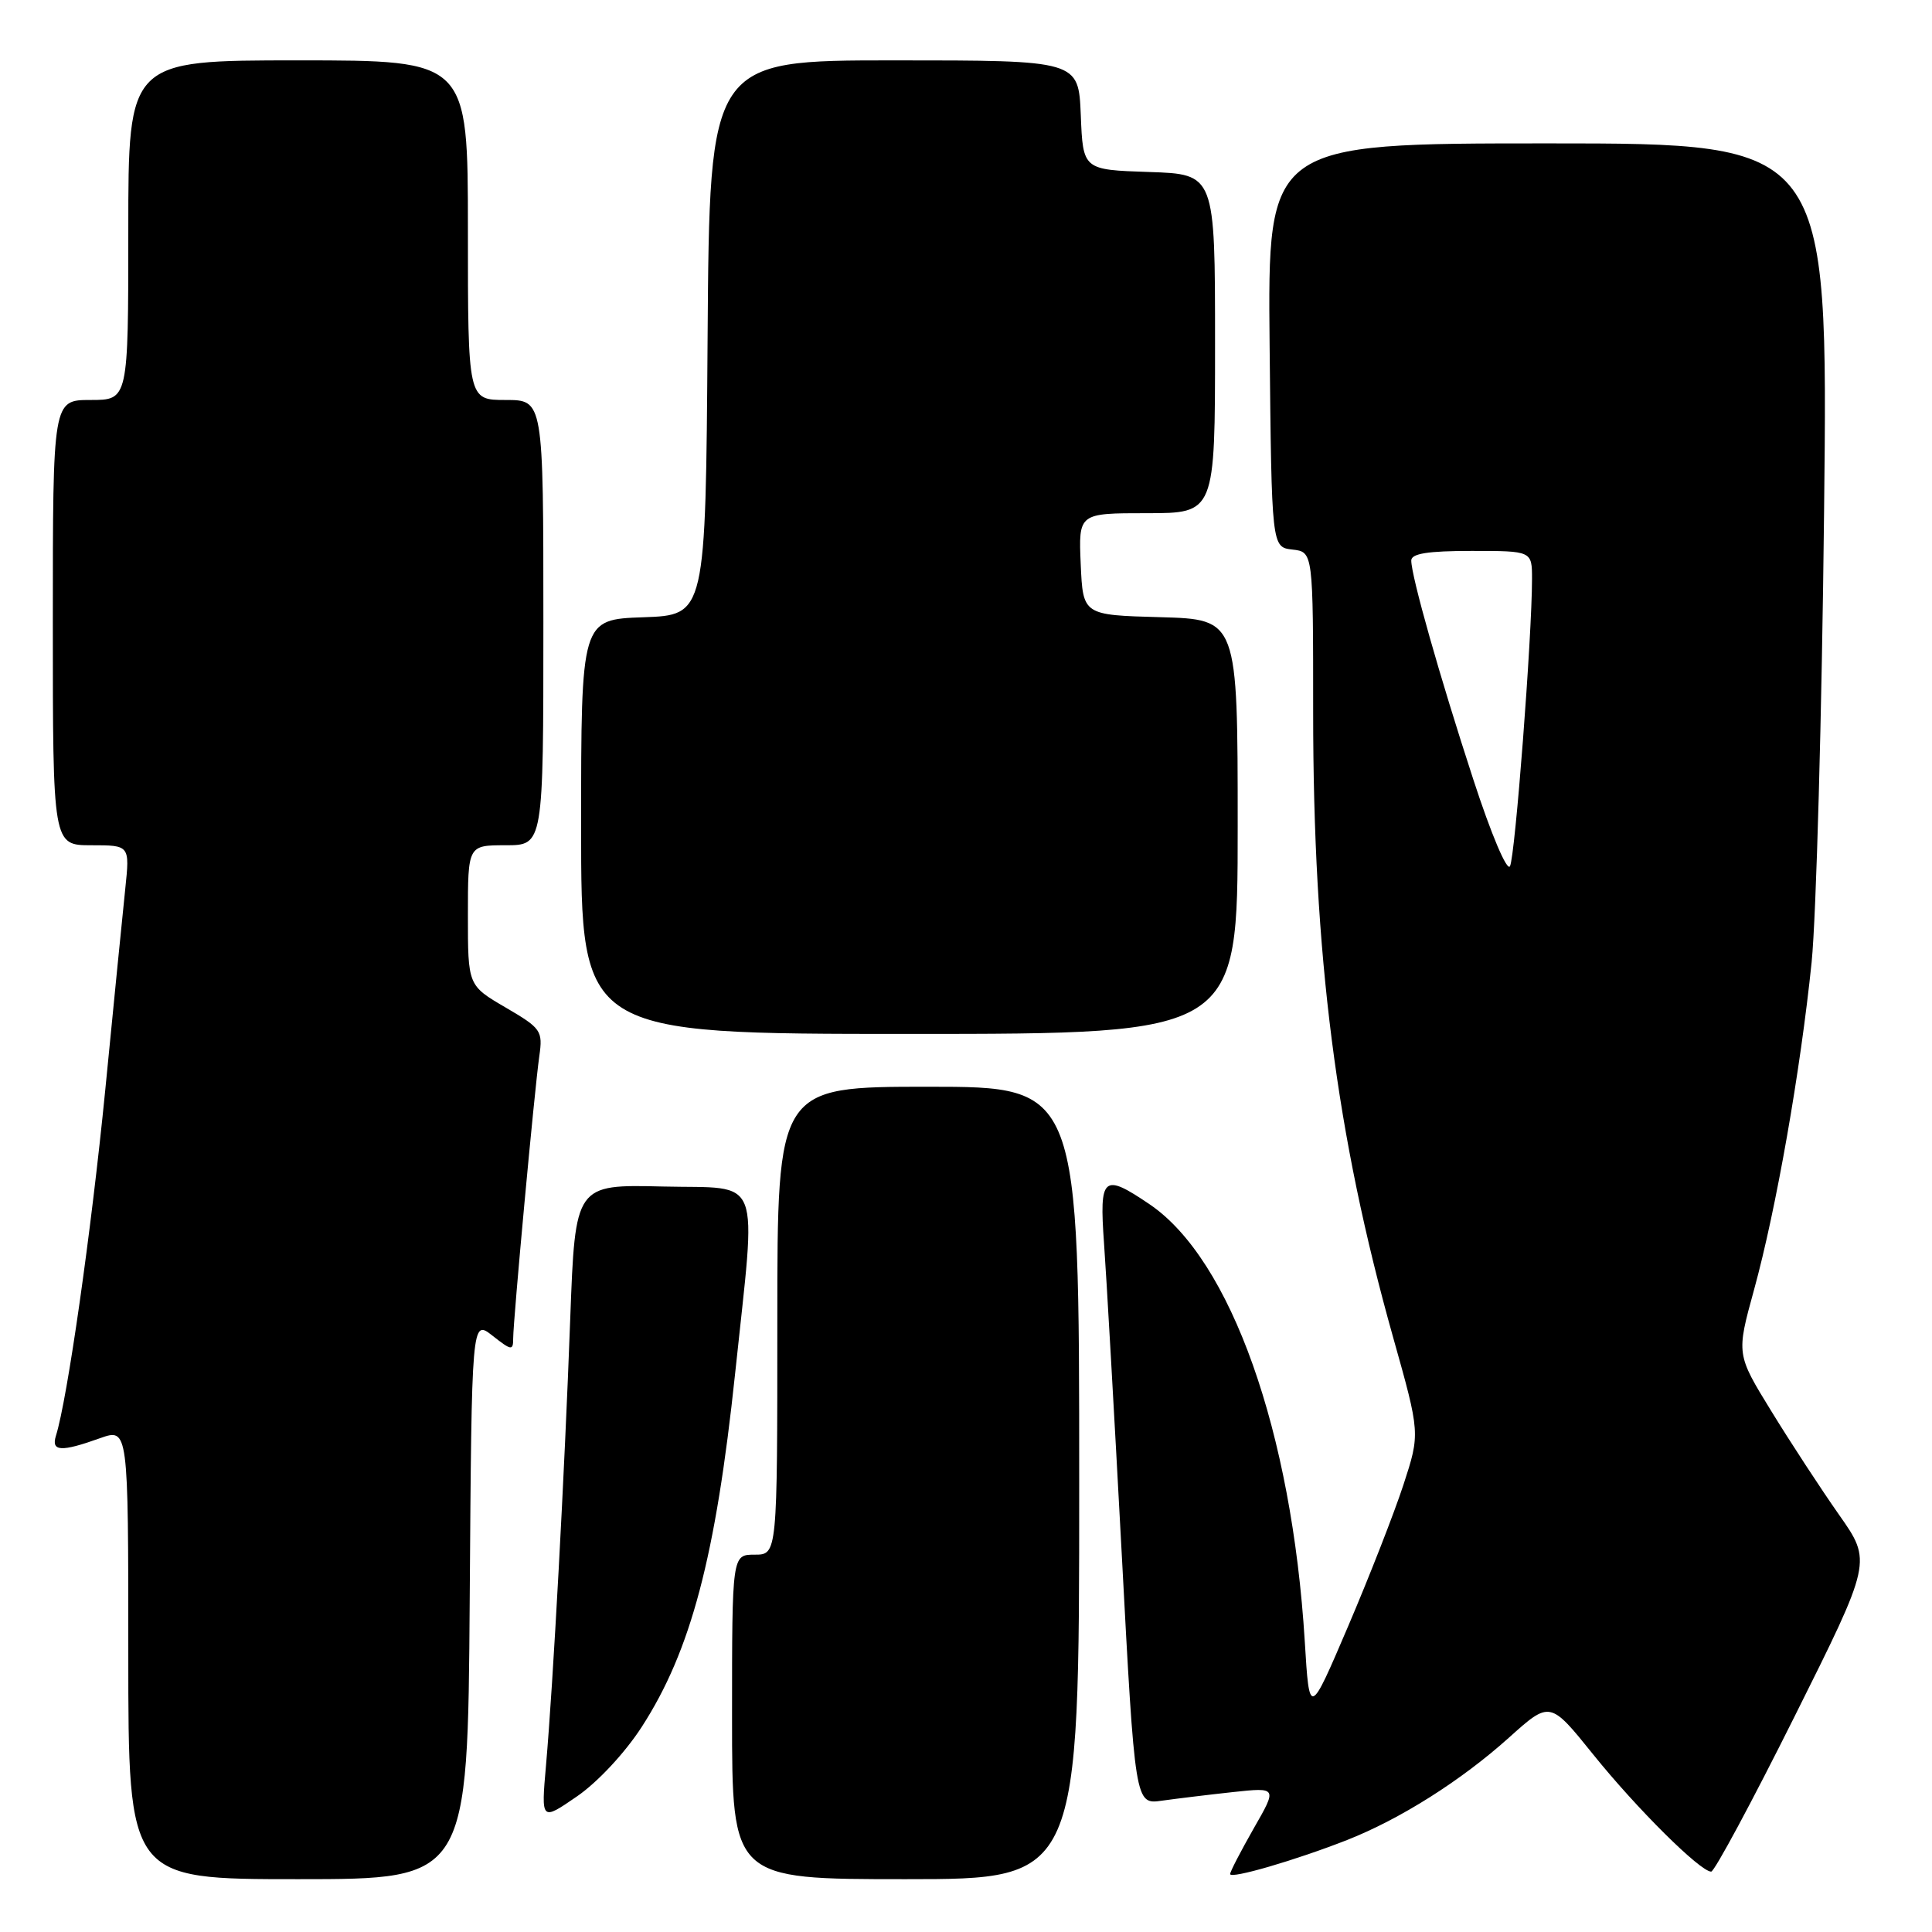 <?xml version="1.0" encoding="UTF-8" standalone="no"?>
<!DOCTYPE svg PUBLIC "-//W3C//DTD SVG 1.1//EN" "http://www.w3.org/Graphics/SVG/1.1/DTD/svg11.dtd" >
<svg xmlns="http://www.w3.org/2000/svg" xmlns:xlink="http://www.w3.org/1999/xlink" version="1.1" viewBox="0 0 256 256">
 <g >
 <path fill="currentColor"
d=" M 62.24 211.91 C 62.50 174.82 62.50 174.82 65.25 176.98 C 67.79 178.98 68.00 179.00 68.00 177.32 C 68.01 174.88 70.82 144.43 71.46 139.95 C 71.94 136.57 71.72 136.26 66.98 133.49 C 62.00 130.58 62.00 130.58 62.00 121.29 C 62.00 112.00 62.00 112.00 67.00 112.00 C 72.00 112.00 72.00 112.00 72.00 82.50 C 72.00 53.00 72.00 53.00 67.00 53.00 C 62.00 53.00 62.00 53.00 62.00 30.50 C 62.00 8.00 62.00 8.00 39.50 8.00 C 17.00 8.00 17.00 8.00 17.00 30.50 C 17.00 53.00 17.00 53.00 12.00 53.00 C 7.00 53.00 7.00 53.00 7.00 82.50 C 7.00 112.00 7.00 112.00 12.10 112.00 C 17.20 112.00 17.20 112.00 16.60 117.75 C 16.27 120.91 15.07 132.95 13.94 144.50 C 12.09 163.21 8.93 185.42 7.41 190.25 C 6.76 192.34 8.09 192.42 13.25 190.57 C 17.00 189.24 17.00 189.24 17.00 219.12 C 17.00 249.00 17.00 249.00 39.49 249.00 C 61.98 249.00 61.98 249.00 62.24 211.91 Z  M 143.00 196.50 C 143.00 144.00 143.00 144.00 123.00 144.00 C 103.00 144.00 103.00 144.00 103.00 175.00 C 103.00 206.00 103.00 206.00 100.00 206.00 C 97.00 206.00 97.00 206.00 97.00 227.50 C 97.00 249.00 97.00 249.00 120.00 249.00 C 143.00 249.00 143.00 249.00 143.00 196.50 Z  M 178.50 243.81 C 185.57 241.02 193.60 235.94 199.94 230.25 C 205.38 225.36 205.38 225.36 211.11 232.48 C 216.88 239.65 225.29 248.00 226.74 248.00 C 227.17 248.00 232.14 238.76 237.78 227.46 C 248.04 206.91 248.04 206.91 243.68 200.71 C 241.28 197.29 237.24 191.11 234.70 186.97 C 230.07 179.44 230.07 179.44 232.42 170.90 C 235.35 160.25 238.57 141.90 240.05 127.50 C 240.66 121.45 241.41 94.56 241.70 67.75 C 242.24 19.00 242.24 19.00 205.10 19.00 C 167.97 19.00 167.97 19.00 168.23 45.75 C 168.50 72.50 168.50 72.50 171.25 72.82 C 174.00 73.13 174.00 73.13 174.00 94.39 C 174.00 126.56 177.05 150.37 184.60 177.22 C 188.18 189.94 188.18 189.94 185.97 196.72 C 184.75 200.45 181.45 208.90 178.63 215.50 C 173.50 227.50 173.50 227.50 172.89 217.50 C 171.18 189.69 163.10 166.90 152.35 159.59 C 146.17 155.40 145.65 155.84 146.29 164.75 C 146.60 169.01 147.65 187.49 148.63 205.80 C 150.40 239.11 150.40 239.11 153.95 238.60 C 155.90 238.33 160.14 237.81 163.37 237.46 C 169.25 236.83 169.25 236.83 166.12 242.28 C 164.41 245.29 163.00 248.00 163.00 248.32 C 163.00 249.02 171.67 246.49 178.50 243.81 Z  M 85.03 228.83 C 91.55 218.75 94.84 206.28 97.41 181.97 C 100.24 155.10 101.19 157.54 87.83 157.22 C 76.22 156.94 76.22 156.94 75.56 174.72 C 74.81 195.25 73.29 223.18 72.35 233.90 C 71.70 241.30 71.70 241.30 76.44 238.04 C 79.18 236.16 82.82 232.25 85.03 228.83 Z  M 164.00 109.53 C 164.00 82.07 164.00 82.07 153.75 81.78 C 143.50 81.50 143.50 81.50 143.20 74.75 C 142.91 68.00 142.91 68.00 151.95 68.00 C 161.00 68.00 161.00 68.00 161.00 45.54 C 161.00 23.08 161.00 23.08 152.25 22.79 C 143.50 22.50 143.50 22.50 143.21 15.25 C 142.91 8.00 142.91 8.00 118.47 8.00 C 94.02 8.00 94.02 8.00 93.76 44.75 C 93.50 81.50 93.50 81.50 85.25 81.79 C 77.00 82.08 77.00 82.08 77.00 109.54 C 77.00 137.00 77.00 137.00 120.50 137.00 C 164.00 137.00 164.00 137.00 164.00 109.53 Z  M 195.22 103.28 C 190.75 89.59 187.00 76.34 187.00 74.27 C 187.00 73.35 189.20 73.00 195.00 73.00 C 203.00 73.00 203.00 73.00 203.00 76.72 C 203.00 84.31 200.76 113.54 200.08 114.78 C 199.69 115.51 197.59 110.56 195.22 103.28 Z "/>
</g>
</svg>